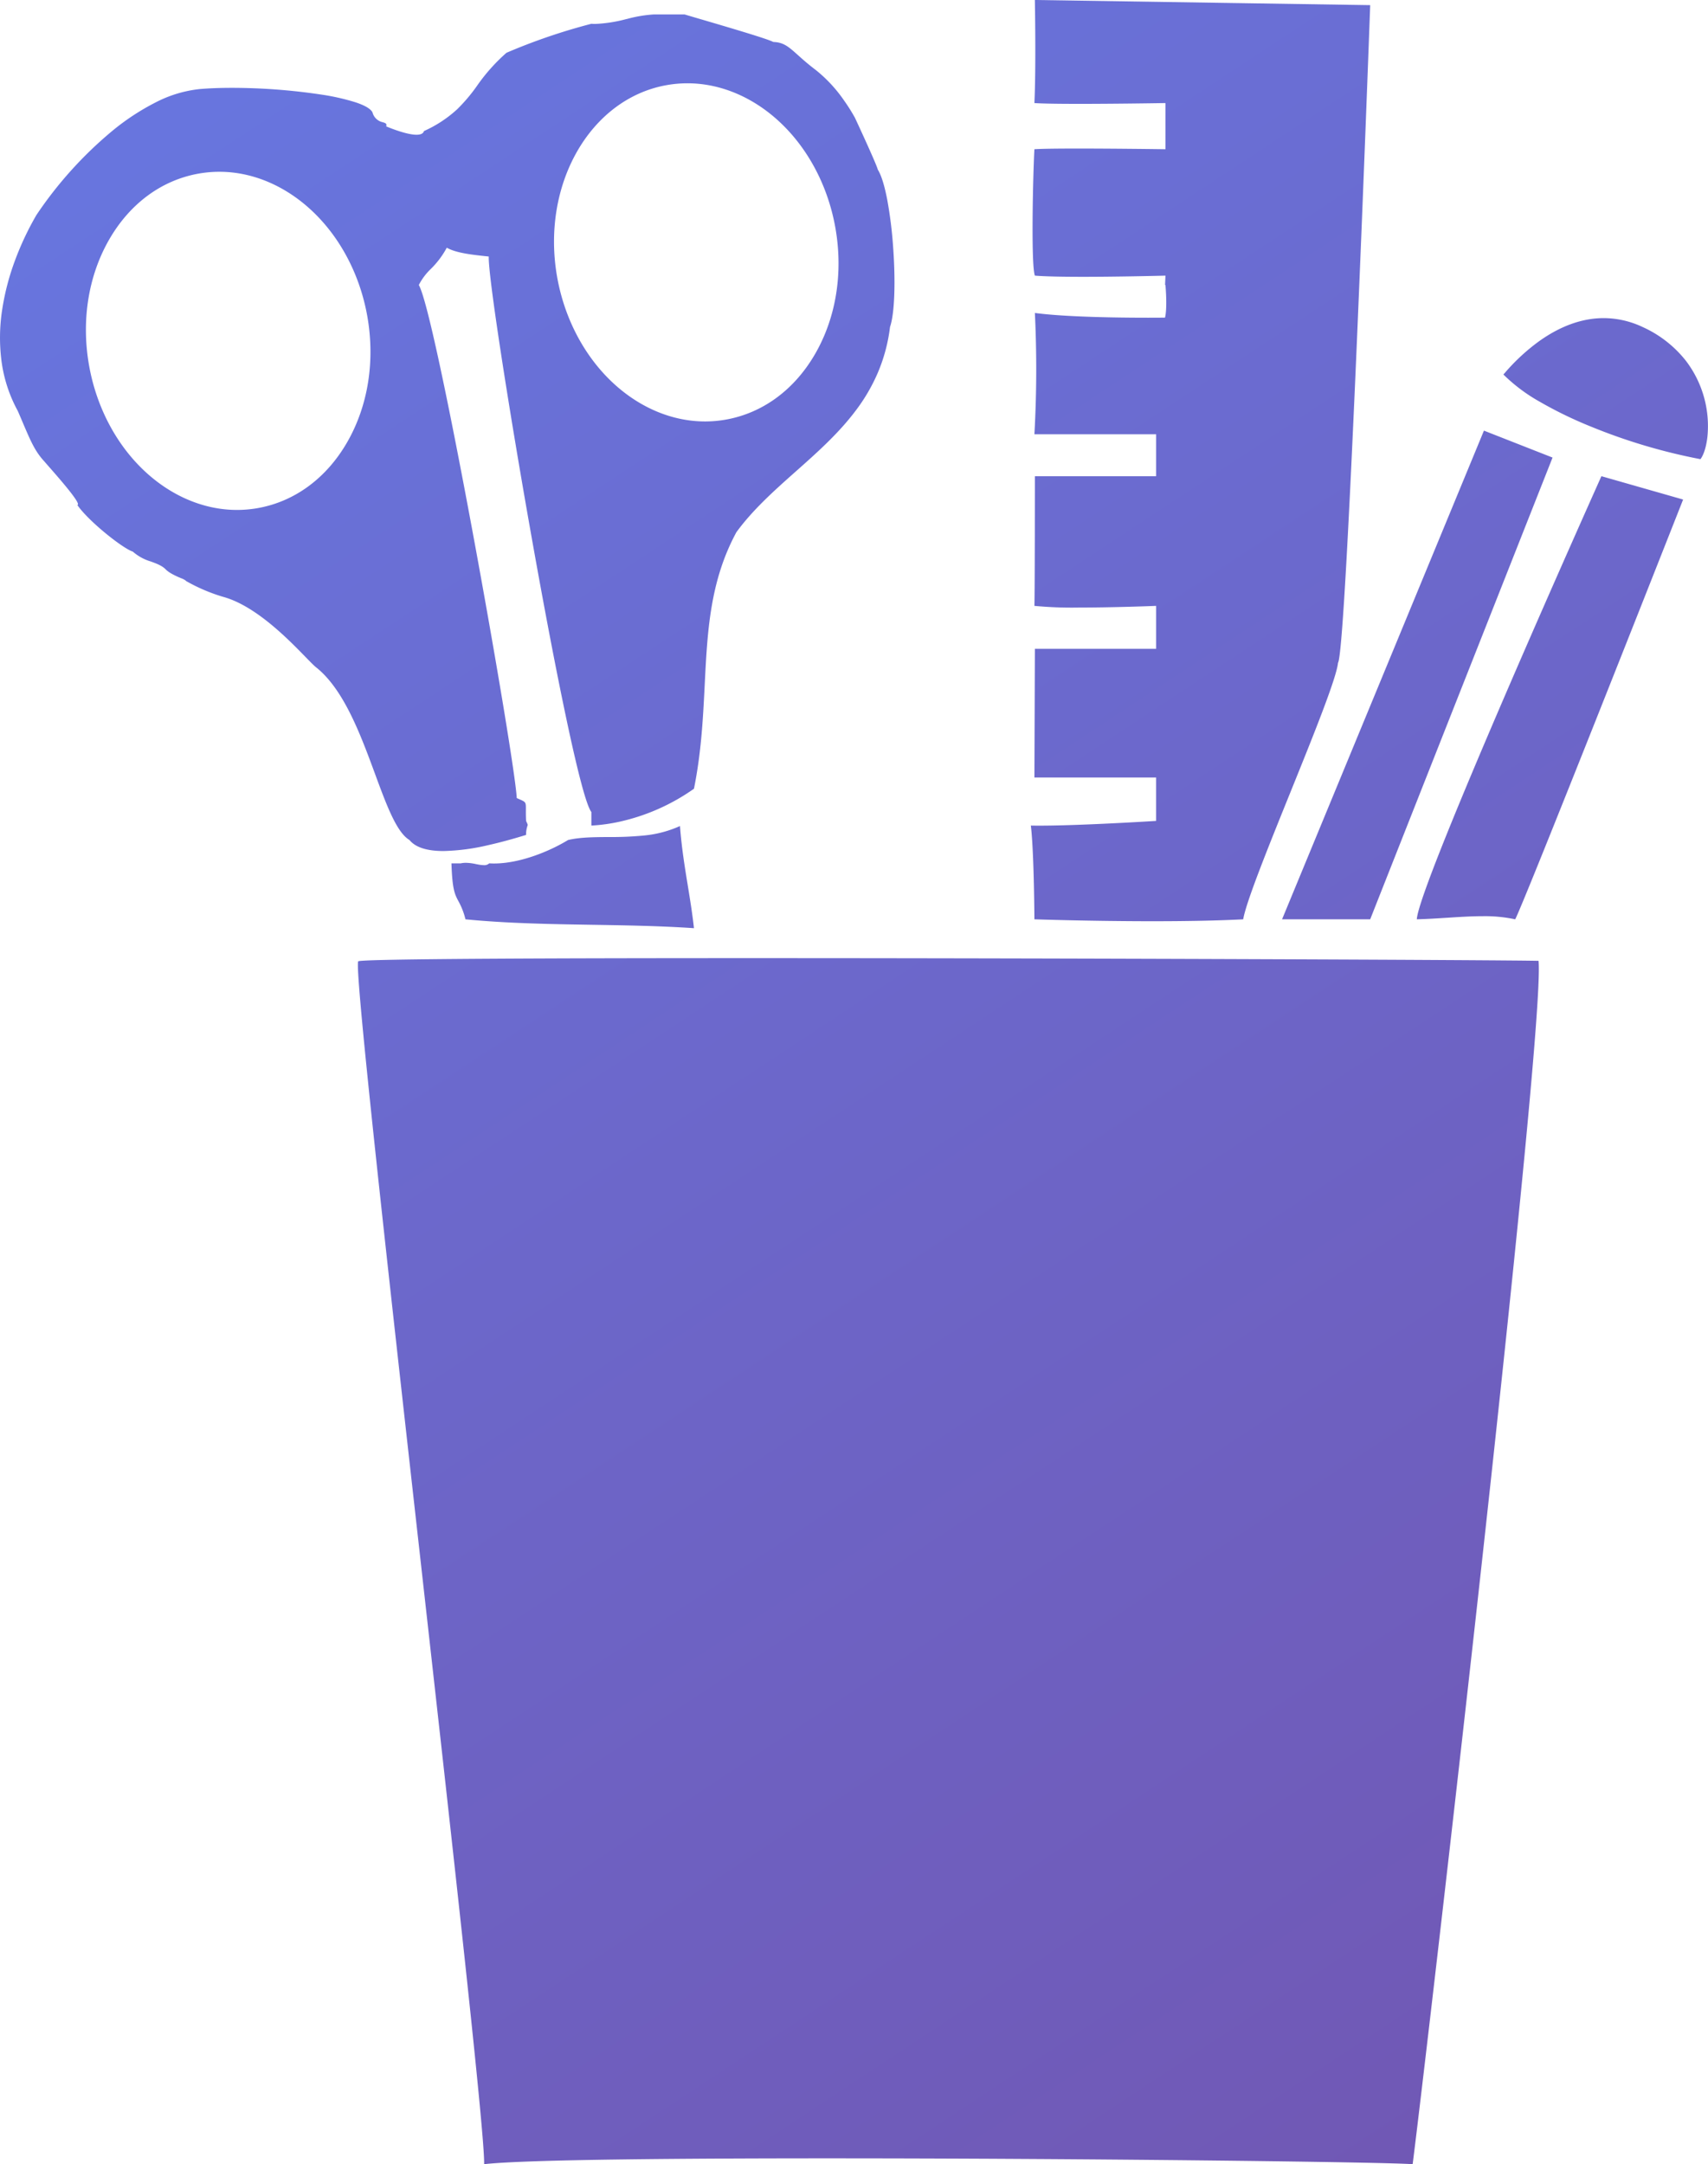 <svg xmlns="http://www.w3.org/2000/svg" xmlns:xlink="http://www.w3.org/1999/xlink" width="598.437" height="758.167" viewBox="0 0 598.437 758.167">
  <defs>
    <linearGradient id="linear-gradientkdjfnsdjifwejioufshdcjkgfhvsdbjhfsdvbsd1234567876543234567" x1="0.134" y1="-0.099" x2="0.781" y2="1.118" gradientUnits="objectBoundingBox">
      <stop offset="0" stop-color="#6778e2"/>
      <stop offset="1" stop-color="#7156b2"/>
    </linearGradient>
  </defs>
  <path id="Stationary" d="M494.947,758.167h0c-9.939-.755-114.886-2.056-204.791-2.056-46.787,0-105.678.357-120.532,2.055.3-10.159-11-110.912-21.922-208.347l0-.014V549.8c-11.6-103.468-23.6-210.458-22.193-213.034,1.34-.917,75.789-1.11,138.007-1.11,115.036,0,263.431.657,275.553.947,1.277,13.237-9.854,119.689-19.416,206.659-10.857,98.749-22.486,197.742-24.7,214.907Zm-251.8-433.005h0c-11.886-.8-23.97-.995-35.657-1.186h-.009c-14.628-.239-29.755-.487-44.4-1.919a25.149,25.149,0,0,0-2.461-6.362c-1.252-2.345-2.156-4.039-2.441-13.245h3.268a8.089,8.089,0,0,1,1.778-.185,18.027,18.027,0,0,1,3.39.412l.255.049a14.928,14.928,0,0,0,2.655.364,2.537,2.537,0,0,0,1.889-.641c.546.034,1.115.051,1.695.051,9.244,0,19.74-4.429,25.919-8.221,4.092-.979,8.978-1.013,14.15-1.049h.012a116.712,116.712,0,0,0,12.6-.546,39.663,39.663,0,0,0,12.455-3.306c.583,7.648,1.674,14.332,2.729,20.8l.005.031c.781,4.783,1.588,9.727,2.168,14.955Zm160.664-2.437c-21.453,0-41.2-.662-41.385-.669,0-.2-.1-20.365-1.032-30.8-.022-.244-.1-1.112-.22-2.039.871.017,1.865.026,2.956.026,13.97,0,38.2-1.488,40.919-1.658h.024V272.37H362.431l.164-45.084h42.484V212.258l-.078,0c-2.511.1-15.615.583-27.026.583a139.252,139.252,0,0,1-15.544-.588c.157-5.427.164-45.031.164-45.428h42.484V152.123H362.431v-.018a409.212,409.212,0,0,0,.163-42.466c10.83,1.447,29.492,1.663,39.653,1.663,3.023,0,5.13-.02,5.895-.028h.04c.008-.023.874-2.63.164-11.438H408.2c.042-.625.145-3.242.146-3.268l-.025,0-.1,0c-2.689.068-16.71.407-28.76.407-7.879,0-13.555-.138-16.871-.411-.761-2.118-.851-12.1-.792-20.1.07-9.512.376-19.559.628-24.183,2.251-.161,7.4-.242,15.293-.242,13.348,0,29.923.232,30.622.242V36.111h-.081l-.116,0c-4.05.065-18.177.276-29.907.276-7.9,0-13.217-.094-15.811-.281.6-12.432.168-35.877.164-36.111L480.078,1.8c0,.02,0,.105-.008.26l-.006.166c-.361,9.887-2.274,61.808-4.461,113.109-1.409,33.078-2.665,59.654-3.73,78.989-1.329,24.117-2.362,36.857-3.068,37.867-.541,5.432-8.763,25.77-16.714,45.438l-.01.026-.014.034c-7.589,18.773-15.436,38.184-16.487,44.371C427.076,322.5,416.389,322.726,403.816,322.726Zm76.265-.667H449.2l70.732-171.2,24.039,9.438L480.078,322.057Zm50.814,0h0a50.7,50.7,0,0,0-11.425-1.093c-3.959,0-8.028.262-12.336.54l-.053,0c-3.467.225-7.048.457-10.662.548.15-2.869,3.644-12.815,10.384-29.562,5.389-13.39,12.859-31.144,22.2-52.77,15.75-36.452,31.93-72.535,32.091-72.9L589.718,175l-.183.467c-5.583,14.161-54.663,138.581-58.641,146.591ZM155.374,298.137c-5.827,0-9.83-1.3-11.9-3.857-4.522-2.694-8.018-12.169-12.066-23.14l0-.008c-5.008-13.571-10.685-28.952-20.066-36.872-.024-.023-.283-.233-.544-.437-.751-.589-2.057-1.929-3.71-3.625l-.006-.006c-6.161-6.324-17.63-18.094-29.057-21.148a61.515,61.515,0,0,1-12.882-5.528.066.066,0,0,0,0-.054,5.563,5.563,0,0,0-1.748-.913c-1.622-.706-4.072-1.772-5.349-3.087-1.256-1.295-3.142-1.995-5.139-2.736l-.006,0a16.925,16.925,0,0,1-6.369-3.482c-1.65-.506-5.5-3.1-9.57-6.449-4.462-3.668-8.153-7.365-9.875-9.891a.228.228,0,0,0,.214-.138c.471-1.165-6.772-9.416-10.253-13.382l-.009-.011c-.655-.746-1.22-1.39-1.561-1.791-3.224-3.5-4.744-7.065-7.5-13.539l0-.008-.005-.013c-.457-1.071-1.082-2.538-1.746-4.067A50,50,0,0,1,.527,126.5a64.149,64.149,0,0,1,.252-18.12A86.985,86.985,0,0,1,5.387,90.888,102.721,102.721,0,0,1,12.76,75.326a138.922,138.922,0,0,1,26.38-29.3,82.838,82.838,0,0,1,15.4-10.156,43.509,43.509,0,0,1,15.41-4.667c3.307-.285,7.117-.429,11.325-.429a211.941,211.941,0,0,1,31.253,2.352,78.455,78.455,0,0,1,12.039,2.713c3.317,1.1,5.316,2.293,5.944,3.534a4.712,4.712,0,0,0,3.624,3.454c.578.182,1.034.326,1.2.658a1.016,1.016,0,0,1-.027.791c2.114.879,7.384,2.928,10.634,2.928,1.495,0,2.37-.435,2.6-1.294A43.171,43.171,0,0,0,160.159,38.3a58.459,58.459,0,0,0,6.991-8.261l0,0a64.135,64.135,0,0,1,10.31-11.551A208.016,208.016,0,0,1,207.2,8.333c.439.035.9.053,1.382.053a50.425,50.425,0,0,0,10.741-1.668l.52-.119A46.382,46.382,0,0,1,229.2,5.052c.2,0,.4,0,.581.014h10.106c1.326.4,3.257.967,5.492,1.624l.461.136.01,0,.01,0c9.258,2.723,23.248,6.837,25.073,7.876,3.638.109,5.4,1.695,8.611,4.573,1.577,1.416,3.539,3.177,6.258,5.23a49.837,49.837,0,0,1,9.969,10.748,63.282,63.282,0,0,1,3.837,6.114l0,.008,0,.008c.3.651,7.438,15.974,7.963,18.063,1.206,1.9,2.353,5.584,3.315,10.647a147.855,147.855,0,0,1,2.028,16.258c.93,12.583.508,23.647-1.074,28.186a58.994,58.994,0,0,1-4.326,16.155A63.118,63.118,0,0,1,299.8,143.87c-6.013,8-13.6,14.743-20.943,21.262l-.011.01c-7.393,6.566-15.037,13.356-20.83,21.3-9.288,17.152-10.171,34.792-11.105,53.468-.58,11.605-1.181,23.605-3.764,36.4a72.339,72.339,0,0,1-26.069,11.552,60.988,60.988,0,0,1-9.878,1.357v-4.739c-1.688-2.216-4.639-13.216-8.77-32.7-3.52-16.6-7.726-38.579-12.164-63.562-8.581-48.3-15.316-92.423-15.015-98.348l-1.034-.113-.03,0-.135-.015-.012,0c-4.607-.5-10.339-1.119-13.495-2.972a30.862,30.862,0,0,1-5.555,7.407,21.2,21.2,0,0,0-4.249,5.665c1.428,2.452,4.066,12.685,7.84,30.413,3.2,15.039,7.115,35.01,11.318,57.753,7.959,43.083,14.758,84.162,15.156,91.571.349.159.661.3.921.411,2.295,1.015,2.295,1.015,2.275,3.656v.034c-.006.919-.015,2.177.072,3.906l.088.191.061.132c.474,1.031.474,1.031.335,1.4a9.315,9.315,0,0,0-.483,3.181c-4.937,1.526-9.3,2.7-13.342,3.6A74.162,74.162,0,0,1,155.374,298.137ZM76.867,60.18a41.85,41.85,0,0,0-7.247.635c-13.022,2.3-24.189,10.549-31.444,23.24s-9.732,28.3-6.972,43.952c2.5,14.154,9.159,27.067,18.762,36.362,9.511,9.206,21.256,14.275,33.071,14.274a41.878,41.878,0,0,0,7.247-.635c13.021-2.3,24.188-10.549,31.443-23.24s9.732-28.3,6.972-43.951c-2.5-14.153-9.159-27.066-18.761-36.361C100.428,65.249,88.683,60.179,76.867,60.18Zm164-31a41.861,41.861,0,0,0-7.246.635C206.74,34.554,189.507,64.7,195.2,97.007c2.5,14.152,9.159,27.065,18.763,36.361,9.51,9.205,21.256,14.275,33.072,14.274a41.834,41.834,0,0,0,7.246-.635c13.021-2.3,24.188-10.55,31.444-23.241s9.732-28.3,6.972-43.952c-2.5-14.152-9.158-27.065-18.762-36.361C264.427,34.249,252.682,29.179,240.866,29.179ZM595.789,160.855a200.253,200.253,0,0,1-38.4-11.423,142.528,142.528,0,0,1-17.74-8.6,59.8,59.8,0,0,1-12.917-9.652,6.34,6.34,0,0,0,.682-.733l0,0,0,0a69.953,69.953,0,0,1,11.761-10.848c7.554-5.411,15.2-8.154,22.734-8.154a32.041,32.041,0,0,1,13.605,3.109,40.47,40.47,0,0,1,15.088,11.725,37.7,37.7,0,0,1,7.631,26.724c-.373,3.423-1.289,6.363-2.45,7.864Z" fill="url(#linear-gradientkdjfnsdjifwejioufshdcjkgfhvsdbjhfsdvbsd1234567876543234567)"/>
</svg>
